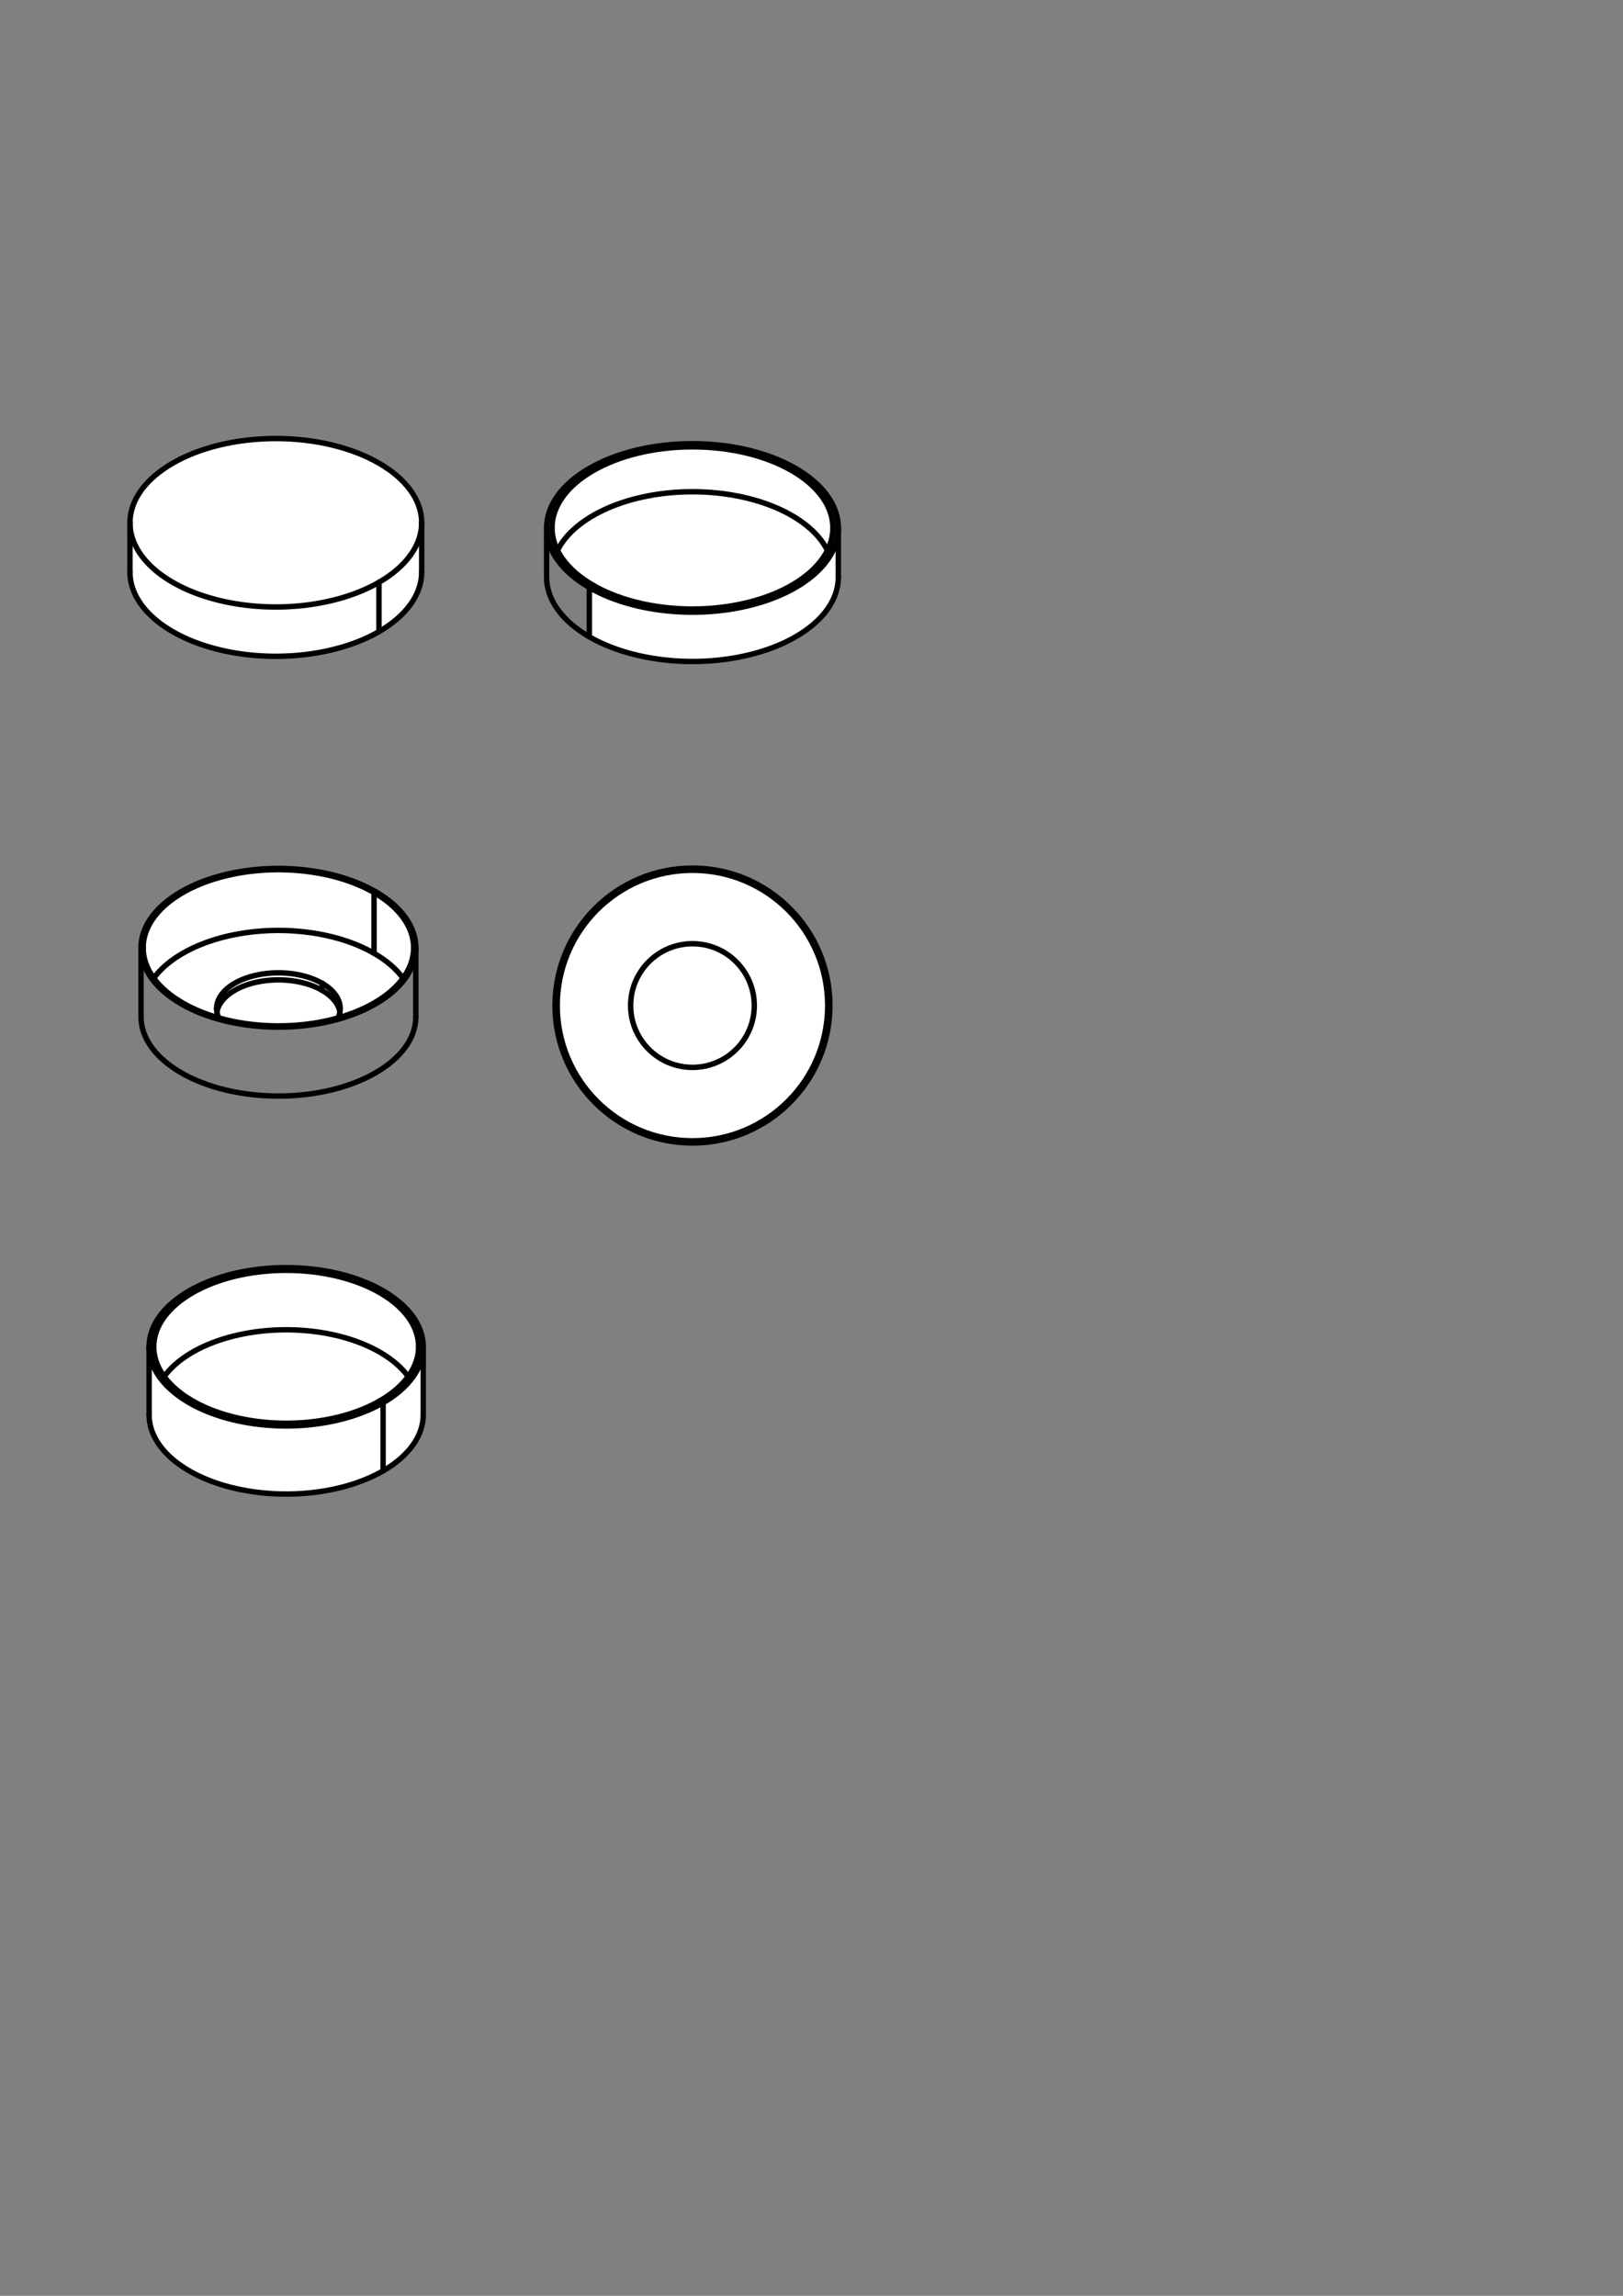 <?xml version='1.0' encoding='UTF-8' standalone='no'?>
<svg height="297mm" xmlns:rdf="http://www.w3.org/1999/02/22-rdf-syntax-ns#" viewBox="0 0 2100 2970" width="210mm" xmlns:cc="http://creativecommons.org/ns#" xmlns:inkscape="http://www.inkscape.org/namespaces/inkscape" xmlns:sodipodi="http://sodipodi.sourceforge.net/DTD/sodipodi-0.dtd" xmlns:xlink="http://www.w3.org/1999/xlink" xmlns:dc="http://purl.org/dc/elements/1.1/" version="1.2" xmlns:svg="http://www.w3.org/2000/svg" xmlns:freecad="http://www.freecadweb.org/wiki/index.php?title=Svg_Namespace" baseProfile="tiny" xmlns="http://www.w3.org/2000/svg">
 <rect x="0" y="0" width="2100" height="2970" fill="#808080" stroke="none"/>
 <title>FreeCAD SVG Export</title>
 <desc>Drawing page: Page exported from FreeCAD document: Unnamed</desc>
 <defs/>
 <g inkscape:groupmode="layer" id="Page" inkscape:label="TechDraw">
  <g fill="none" stroke-linecap="square" id="DrawingContent" fill-rule="evenodd" stroke-width="1" stroke-linejoin="bevel" stroke="black">
   <g fill="#ffffff" fill-opacity="1" font-weight="400" font-style="normal" font-family="MS Shell Dlg 2" font-size="29.104" stroke="none" transform="matrix(1,0,0,1,356.888,708.179)">
    <path vector-effect="non-scaling-stroke" fill-rule="evenodd" d="M-188.729,-31.904 C-188.729,-92.083 -104.232,-140.867 1.41588e-13,-140.867 C104.232,-140.867 188.729,-92.083 188.729,-31.904 L188.729,31.904 C188.729,60.803 168.845,88.518 133.451,108.952 C79.475,140.116 -1.7,149.438 -72.223,132.573 C-142.747,115.707 -188.729,75.975 -188.729,31.904 L-188.729,-31.904"/>
   </g>
   <g fill="none" font-weight="400" stroke-linecap="square" font-style="normal" stroke-opacity="1" stroke-width="1" font-family="MS Shell Dlg 2" stroke-linejoin="bevel" font-size="29.104" stroke="#000000" transform="matrix(1,0,0,1,356.888,708.179)">
    <rect height="0" width="0" x="0" y="0"/>
   </g>
   <g fill="#ffffff" fill-opacity="1" font-weight="400" font-style="normal" font-family="MS Shell Dlg 2" font-size="29.104" stroke="none" transform="matrix(1,0,0,1,356.888,708.179)">
    <path vector-effect="non-scaling-stroke" fill-rule="evenodd" d="M188.729,-31.904 C188.729,-3.005 168.845,24.71 133.451,45.144 C79.475,76.307 -1.7,85.63 -72.223,68.764 C-142.747,51.899 -188.729,12.167 -188.729,-31.904 C-188.729,-92.083 -104.232,-140.867 1.41588e-13,-140.867 C104.232,-140.867 188.729,-92.083 188.729,-31.904 "/>
   </g>
   <g fill="none" font-weight="400" stroke-linecap="square" font-style="normal" stroke-opacity="1" stroke-width="1" font-family="MS Shell Dlg 2" stroke-linejoin="bevel" font-size="29.104" stroke="#000000" transform="matrix(1,0,0,1,356.888,708.179)">
    <rect height="0" width="0" x="0" y="0"/>
   </g>
   <g fill="#ffffff" fill-opacity="1" font-weight="400" font-style="normal" font-family="MS Shell Dlg 2" font-size="29.104" stroke="none" transform="matrix(1,0,0,1,356.888,708.179)">
    <path vector-effect="non-scaling-stroke" fill-rule="evenodd" d="M133.451,45.144 L133.451,108.952 C79.475,140.116 -1.7,149.438 -72.223,132.573 C-142.747,115.707 -188.729,75.975 -188.729,31.904 L-188.729,-31.904 C-188.729,12.167 -142.747,51.899 -72.223,68.764 C-1.7,85.63 79.475,76.307 133.451,45.144 "/>
   </g>
   <g fill="none" font-weight="400" stroke-linecap="square" font-style="normal" stroke-opacity="1" stroke-width="1" font-family="MS Shell Dlg 2" stroke-linejoin="bevel" font-size="29.104" stroke="#000000" transform="matrix(1,0,0,1,356.888,708.179)">
    <rect height="0" width="0" x="0" y="0"/>
   </g>
   <g fill="#ffffff" fill-opacity="1" font-weight="400" font-style="normal" font-family="MS Shell Dlg 2" font-size="29.104" stroke="none" transform="matrix(1,0,0,1,356.888,708.179)">
    <path vector-effect="non-scaling-stroke" fill-rule="evenodd" d="M188.729,-31.904 L188.729,31.904 C188.729,60.803 168.845,88.518 133.451,108.952 L133.451,45.144 C168.845,24.71 188.729,-3.005 188.729,-31.904 "/>
   </g>
   <g fill="none" font-weight="400" stroke-linecap="square" font-style="normal" stroke-opacity="1" stroke-width="1" font-family="MS Shell Dlg 2" stroke-linejoin="bevel" font-size="29.104" stroke="#000000" transform="matrix(1,0,0,1,356.888,708.179)">
    <rect height="0" width="0" x="0" y="0"/>
   </g>
   <g fill="none" font-weight="400" stroke-linecap="round" font-style="normal" stroke-opacity="1" stroke-width="7" font-family="MS Shell Dlg 2" stroke-linejoin="bevel" font-size="29.104" stroke="#000000" transform="matrix(1,0,0,1,356.888,708.179)">
    <path vector-effect="none" fill-rule="evenodd" d="M133.451,45.144 C79.475,76.307 -1.7,85.63 -72.223,68.764 C-142.747,51.899 -188.729,12.167 -188.729,-31.904 "/>
   </g>
   <g fill="none" font-weight="400" stroke-linecap="round" font-style="normal" stroke-opacity="1" stroke-width="7" font-family="MS Shell Dlg 2" stroke-linejoin="bevel" font-size="29.104" stroke="#000000" transform="matrix(1,0,0,1,356.888,708.179)">
    <path vector-effect="none" fill-rule="evenodd" d="M-188.729,-31.904 C-188.729,-92.083 -104.232,-140.867 1.41588e-13,-140.867 C104.232,-140.867 188.729,-92.083 188.729,-31.904 "/>
   </g>
   <g fill="none" font-weight="400" stroke-linecap="round" font-style="normal" stroke-opacity="1" stroke-width="7" font-family="MS Shell Dlg 2" stroke-linejoin="bevel" font-size="29.104" stroke="#000000" transform="matrix(1,0,0,1,356.888,708.179)">
    <path vector-effect="none" fill-rule="evenodd" d="M188.729,-31.904 C188.729,-3.005 168.845,24.71 133.451,45.144 "/>
   </g>
   <g fill="none" font-weight="400" stroke-linecap="round" font-style="normal" stroke-opacity="1" stroke-width="7" font-family="MS Shell Dlg 2" stroke-linejoin="bevel" font-size="29.104" stroke="#000000" transform="matrix(1,0,0,1,356.888,708.179)">
    <path vector-effect="none" fill-rule="evenodd" d="M133.451,108.952 C79.475,140.116 -1.7,149.438 -72.223,132.573 C-142.747,115.707 -188.729,75.975 -188.729,31.904 "/>
   </g>
   <g fill="none" font-weight="400" stroke-linecap="round" font-style="normal" stroke-opacity="1" stroke-width="7" font-family="MS Shell Dlg 2" stroke-linejoin="bevel" font-size="29.104" stroke="#000000" transform="matrix(1,0,0,1,356.888,708.179)">
    <path vector-effect="none" fill-rule="evenodd" d="M188.729,31.904 C188.729,60.803 168.845,88.518 133.451,108.952 "/>
   </g>
   <g fill="none" font-weight="400" stroke-linecap="round" font-style="normal" stroke-opacity="1" stroke-width="7" font-family="MS Shell Dlg 2" stroke-linejoin="bevel" font-size="29.104" stroke="#000000" transform="matrix(1,0,0,1,356.888,708.179)">
    <path vector-effect="none" fill-rule="evenodd" d="M-188.729,-31.904 L-188.729,31.904"/>
   </g>
   <g fill="none" font-weight="400" stroke-linecap="round" font-style="normal" stroke-opacity="1" stroke-width="7" font-family="MS Shell Dlg 2" stroke-linejoin="bevel" font-size="29.104" stroke="#000000" transform="matrix(1,0,0,1,356.888,708.179)">
    <path vector-effect="none" fill-rule="evenodd" d="M188.729,-31.904 L188.729,31.904"/>
   </g>
   <g fill="none" font-weight="400" stroke-linecap="round" font-style="normal" stroke-opacity="1" stroke-width="7" font-family="MS Shell Dlg 2" stroke-linejoin="bevel" font-size="29.104" stroke="#000000" transform="matrix(1,0,0,1,356.888,708.179)">
    <path vector-effect="none" fill-rule="evenodd" d="M133.451,45.144 L133.451,108.952"/>
   </g>
   <g fill="#ffffff" fill-opacity="1" font-weight="400" font-style="normal" font-family="MS Shell Dlg 2" font-size="29.104" stroke="none" transform="matrix(1,0,0,1,895.975,1300.84)">
    <path vector-effect="non-scaling-stroke" fill-rule="evenodd" d="M177.8,0 C177.8,98.196 98.196,177.8 0,177.8 C-98.196,177.8 -177.8,98.196 -177.8,0 C-177.8,-98.196 -98.196,-177.8 0,-177.8 C98.196,-177.8 177.8,-98.196 177.8,0 "/>
   </g>
   <g fill="none" font-weight="400" stroke-linecap="square" font-style="normal" stroke-opacity="1" stroke-width="1" font-family="MS Shell Dlg 2" stroke-linejoin="bevel" font-size="29.104" stroke="#000000" transform="matrix(1,0,0,1,895.975,1300.84)">
    <rect height="0" width="0" x="0" y="0"/>
   </g>
   <g fill="#ffffff" fill-opacity="1" font-weight="400" font-style="normal" font-family="MS Shell Dlg 2" font-size="29.104" stroke="none" transform="matrix(1,0,0,1,895.975,1300.84)">
    <path vector-effect="non-scaling-stroke" fill-rule="evenodd" d="M175,0 C175,96.65 96.65,175 0,175 C-96.65,175 -175,96.65 -175,0 C-175,-96.65 -96.65,-175 0,-175 C96.65,-175 175,-96.65 175,0 "/>
   </g>
   <g fill="none" font-weight="400" stroke-linecap="square" font-style="normal" stroke-opacity="1" stroke-width="1" font-family="MS Shell Dlg 2" stroke-linejoin="bevel" font-size="29.104" stroke="#000000" transform="matrix(1,0,0,1,895.975,1300.84)">
    <rect height="0" width="0" x="0" y="0"/>
   </g>
   <g fill="#ffffff" fill-opacity="1" font-weight="400" font-style="normal" font-family="MS Shell Dlg 2" font-size="29.104" stroke="none" transform="matrix(1,0,0,1,895.975,1300.84)">
    <path vector-effect="non-scaling-stroke" fill-rule="evenodd" d="M80,0 C80,44.183 44.183,80 0,80 C-44.183,80 -80,44.183 -80,0 C-80,-44.183 -44.183,-80 0,-80 C44.183,-80 80,-44.183 80,0 "/>
   </g>
   <g fill="none" font-weight="400" stroke-linecap="square" font-style="normal" stroke-opacity="1" stroke-width="1" font-family="MS Shell Dlg 2" stroke-linejoin="bevel" font-size="29.104" stroke="#000000" transform="matrix(1,0,0,1,895.975,1300.84)">
    <rect height="0" width="0" x="0" y="0"/>
   </g>
   <g fill="none" font-weight="400" stroke-linecap="round" font-style="normal" stroke-opacity="1" stroke-width="7" font-family="MS Shell Dlg 2" stroke-linejoin="bevel" font-size="29.104" stroke="#000000" transform="matrix(1,0,0,1,895.975,1300.84)">
    <path vector-effect="none" fill-rule="evenodd" d="M177.8,0 C177.8,98.196 98.196,177.8 0,177.8 C-98.196,177.8 -177.8,98.196 -177.8,0 C-177.8,-98.196 -98.196,-177.8 0,-177.8 C98.196,-177.8 177.8,-98.196 177.8,0 "/>
   </g>
   <g fill="none" font-weight="400" stroke-linecap="round" font-style="normal" stroke-opacity="1" stroke-width="7" font-family="MS Shell Dlg 2" stroke-linejoin="bevel" font-size="29.104" stroke="#000000" transform="matrix(1,0,0,1,895.975,1300.84)">
    <path vector-effect="none" fill-rule="evenodd" d="M175,0 C175,96.65 96.65,175 0,175 C-96.65,175 -175,96.65 -175,0 C-175,-96.65 -96.65,-175 0,-175 C96.65,-175 175,-96.65 175,0 "/>
   </g>
   <g fill="none" font-weight="400" stroke-linecap="round" font-style="normal" stroke-opacity="1" stroke-width="7" font-family="MS Shell Dlg 2" stroke-linejoin="bevel" font-size="29.104" stroke="#000000" transform="matrix(1,0,0,1,895.975,1300.84)">
    <path vector-effect="none" fill-rule="evenodd" d="M80,0 C80,44.183 44.183,80 0,80 C-44.183,80 -80,44.183 -80,0 C-80,-44.183 -44.183,-80 0,-80 C44.183,-80 80,-44.183 80,0 "/>
   </g>
   <g fill="#ffffff" fill-opacity="1" font-weight="400" font-style="normal" font-family="MS Shell Dlg 2" font-size="29.104" stroke="none" transform="matrix(1,0,0,1,360.237,1270.7)">
    <path vector-effect="non-scaling-stroke" fill-rule="evenodd" d="M177.8,-44.581 C177.8,-71.806 159.068,-97.916 125.724,-117.167 C74.873,-146.526 -1.602,-155.308 -68.041,-139.42 C-134.48,-123.531 -177.8,-86.1 -177.8,-44.581 L-177.8,44.581 L-177.8,-44.581 C-177.8,12.113 -98.196,58.072 -3.26613e-14,58.072 C98.196,58.072 177.8,12.113 177.8,-44.581 C177.8,-71.806 159.068,-97.916 125.724,-117.167 C74.873,-146.526 -1.602,-155.308 -68.041,-139.42 C-134.48,-123.531 -177.8,-86.1 -177.8,-44.581 C-177.8,12.113 -98.196,58.072 -3.26613e-14,58.072 C98.196,58.072 177.8,12.113 177.8,-44.581 L177.8,44.581 C177.8,101.274 98.196,147.234 -2.85924e-14,147.234 C-98.196,147.234 -177.8,101.274 -177.8,44.581 C-177.8,101.274 -98.196,147.234 -3.26613e-14,147.234 C98.196,147.234 177.8,101.274 177.8,44.581 L177.8,-44.581"/>
   </g>
   <g fill="none" font-weight="400" stroke-linecap="square" font-style="normal" stroke-opacity="1" stroke-width="1" font-family="MS Shell Dlg 2" stroke-linejoin="bevel" font-size="29.104" stroke="#000000" transform="matrix(1,0,0,1,360.237,1270.7)">
    <rect height="0" width="0" x="0" y="0"/>
   </g>
   <g fill="#ffffff" fill-opacity="1" font-weight="400" font-style="normal" font-family="MS Shell Dlg 2" font-size="29.104" stroke="none" transform="matrix(1,0,0,1,360.237,1270.7)">
    <path vector-effect="non-scaling-stroke" fill-rule="evenodd" d="M175,-44.581 C175,-31.09 170.321,-17.737 161.238,-5.307 C144.857,17.111 115.014,35.363 77.192,46.095 C28.512,59.909 -28.512,59.909 -77.192,46.095 C-115.014,35.363 -144.857,17.111 -161.238,-5.307 C-170.321,-17.737 -175,-31.09 -175,-44.581 C-175,-85.446 -132.363,-122.288 -66.97,-137.926 C-1.577,-153.565 73.694,-144.92 123.744,-116.024 C156.563,-97.076 175,-71.377 175,-44.581 "/>
   </g>
   <g fill="none" font-weight="400" stroke-linecap="square" font-style="normal" stroke-opacity="1" stroke-width="1" font-family="MS Shell Dlg 2" stroke-linejoin="bevel" font-size="29.104" stroke="#000000" transform="matrix(1,0,0,1,360.237,1270.7)">
    <rect height="0" width="0" x="0" y="0"/>
   </g>
   <g fill="#ffffff" fill-opacity="1" font-weight="400" font-style="normal" font-family="MS Shell Dlg 2" font-size="29.104" stroke="none" transform="matrix(1,0,0,1,360.237,1270.7)">
    <path vector-effect="non-scaling-stroke" fill-rule="evenodd" d="M123.744,-37.477 L123.744,-116.024 C73.694,-144.92 -1.577,-153.565 -66.97,-137.926 C-132.363,-122.288 -175,-85.446 -175,-44.581 C-175,-31.09 -170.321,-17.737 -161.238,-5.307 C-138.598,-36.29 -90.743,-58.74 -33.58,-65.192 C23.582,-71.645 82.558,-61.255 123.744,-37.477 "/>
   </g>
   <g fill="none" font-weight="400" stroke-linecap="square" font-style="normal" stroke-opacity="1" stroke-width="1" font-family="MS Shell Dlg 2" stroke-linejoin="bevel" font-size="29.104" stroke="#000000" transform="matrix(1,0,0,1,360.237,1270.7)">
    <rect height="0" width="0" x="0" y="0"/>
   </g>
   <g fill="#ffffff" fill-opacity="1" font-weight="400" font-style="normal" font-family="MS Shell Dlg 2" font-size="29.104" stroke="none" transform="matrix(1,0,0,1,360.237,1270.7)">
    <path vector-effect="non-scaling-stroke" fill-rule="evenodd" d="M161.238,-5.307 C152.455,-17.328 139.722,-28.252 123.744,-37.477 C82.558,-61.255 23.582,-71.645 -33.58,-65.192 C-90.743,-58.74 -138.598,-36.29 -161.238,-5.307 C-144.857,17.111 -115.014,35.363 -77.192,46.095 C-78.359,43.619 -79.167,41.092 -79.607,38.539 C-79.869,37.019 -80,35.493 -80,33.966 C-80,15.285 -60.509,-1.557 -30.615,-8.706 C-0.721,-15.855 33.689,-11.903 56.569,1.306 C71.572,9.968 80,21.716 80,33.966 C80,35.493 79.869,37.019 79.607,38.539 C79.167,41.092 78.359,43.619 77.192,46.095 C115.014,35.363 144.857,17.111 161.238,-5.307 "/>
   </g>
   <g fill="none" font-weight="400" stroke-linecap="square" font-style="normal" stroke-opacity="1" stroke-width="1" font-family="MS Shell Dlg 2" stroke-linejoin="bevel" font-size="29.104" stroke="#000000" transform="matrix(1,0,0,1,360.237,1270.7)">
    <rect height="0" width="0" x="0" y="0"/>
   </g>
   <g fill="#ffffff" fill-opacity="1" font-weight="400" font-style="normal" font-family="MS Shell Dlg 2" font-size="29.104" stroke="none" transform="matrix(1,0,0,1,360.237,1270.7)">
    <path vector-effect="non-scaling-stroke" fill-rule="evenodd" d="M77.192,46.095 C78.359,43.619 79.167,41.092 79.607,38.539 C77.778,27.921 69.637,17.996 56.569,10.451 C34.706,-2.171 2.202,-6.39 -26.914,-0.385 C-56.031,5.621 -76.546,20.776 -79.607,38.539 C-79.167,41.092 -78.359,43.619 -77.192,46.095 C-28.512,59.909 28.512,59.909 77.192,46.095 "/>
   </g>
   <g fill="none" font-weight="400" stroke-linecap="square" font-style="normal" stroke-opacity="1" stroke-width="1" font-family="MS Shell Dlg 2" stroke-linejoin="bevel" font-size="29.104" stroke="#000000" transform="matrix(1,0,0,1,360.237,1270.7)">
    <rect height="0" width="0" x="0" y="0"/>
   </g>
   <g fill="#ffffff" fill-opacity="1" font-weight="400" font-style="normal" font-family="MS Shell Dlg 2" font-size="29.104" stroke="none" transform="matrix(1,0,0,1,360.237,1270.7)">
    <path vector-effect="non-scaling-stroke" fill-rule="evenodd" d="M175,-44.581 C175,-31.09 170.321,-17.737 161.238,-5.307 C152.455,-17.328 139.722,-28.252 123.744,-37.477 L123.744,-116.024 C156.563,-97.076 175,-71.377 175,-44.581 "/>
   </g>
   <g fill="none" font-weight="400" stroke-linecap="square" font-style="normal" stroke-opacity="1" stroke-width="1" font-family="MS Shell Dlg 2" stroke-linejoin="bevel" font-size="29.104" stroke="#000000" transform="matrix(1,0,0,1,360.237,1270.7)">
    <rect height="0" width="0" x="0" y="0"/>
   </g>
   <g fill="#ffffff" fill-opacity="1" font-weight="400" font-style="normal" font-family="MS Shell Dlg 2" font-size="29.104" stroke="none" transform="matrix(1,0,0,1,360.237,1270.7)">
    <path vector-effect="non-scaling-stroke" fill-rule="evenodd" d="M56.569,10.451 L56.569,1.306 C33.689,-11.903 -0.721,-15.855 -30.615,-8.706 C-60.509,-1.557 -80,15.285 -80,33.966 C-80,35.493 -79.869,37.019 -79.607,38.539 C-76.546,20.776 -56.031,5.621 -26.914,-0.385 C2.202,-6.39 34.706,-2.171 56.569,10.451 "/>
   </g>
   <g fill="none" font-weight="400" stroke-linecap="square" font-style="normal" stroke-opacity="1" stroke-width="1" font-family="MS Shell Dlg 2" stroke-linejoin="bevel" font-size="29.104" stroke="#000000" transform="matrix(1,0,0,1,360.237,1270.7)">
    <rect height="0" width="0" x="0" y="0"/>
   </g>
   <g fill="#ffffff" fill-opacity="1" font-weight="400" font-style="normal" font-family="MS Shell Dlg 2" font-size="29.104" stroke="none" transform="matrix(1,0,0,1,360.237,1270.7)">
    <path vector-effect="non-scaling-stroke" fill-rule="evenodd" d="M79.607,38.539 C79.869,37.019 80,35.493 80,33.966 C80,21.716 71.572,9.968 56.569,1.306 L56.569,10.451 C69.637,17.996 77.778,27.921 79.607,38.539 "/>
   </g>
   <g fill="none" font-weight="400" stroke-linecap="square" font-style="normal" stroke-opacity="1" stroke-width="1" font-family="MS Shell Dlg 2" stroke-linejoin="bevel" font-size="29.104" stroke="#000000" transform="matrix(1,0,0,1,360.237,1270.7)">
    <rect height="0" width="0" x="0" y="0"/>
   </g>
   <g fill="none" font-weight="400" stroke-linecap="round" font-style="normal" stroke-opacity="1" stroke-width="7" font-family="MS Shell Dlg 2" stroke-linejoin="bevel" font-size="29.104" stroke="#000000" transform="matrix(1,0,0,1,360.237,1270.7)">
    <path vector-effect="none" fill-rule="evenodd" d="M-177.8,44.581 C-177.8,101.274 -98.196,147.234 -3.26613e-14,147.234 C98.196,147.234 177.8,101.274 177.8,44.581 "/>
   </g>
   <g fill="none" font-weight="400" stroke-linecap="round" font-style="normal" stroke-opacity="1" stroke-width="7" font-family="MS Shell Dlg 2" stroke-linejoin="bevel" font-size="29.104" stroke="#000000" transform="matrix(1,0,0,1,360.237,1270.7)">
    <path vector-effect="none" fill-rule="evenodd" d="M125.724,-117.167 C74.873,-146.526 -1.602,-155.308 -68.041,-139.42 C-134.48,-123.531 -177.8,-86.1 -177.8,-44.581 "/>
   </g>
   <g fill="none" font-weight="400" stroke-linecap="round" font-style="normal" stroke-opacity="1" stroke-width="7" font-family="MS Shell Dlg 2" stroke-linejoin="bevel" font-size="29.104" stroke="#000000" transform="matrix(1,0,0,1,360.237,1270.7)">
    <path vector-effect="none" fill-rule="evenodd" d="M-177.8,-44.581 C-177.8,12.113 -98.196,58.072 -3.26613e-14,58.072 C98.196,58.072 177.8,12.113 177.8,-44.581 "/>
   </g>
   <g fill="none" font-weight="400" stroke-linecap="round" font-style="normal" stroke-opacity="1" stroke-width="7" font-family="MS Shell Dlg 2" stroke-linejoin="bevel" font-size="29.104" stroke="#000000" transform="matrix(1,0,0,1,360.237,1270.7)">
    <path vector-effect="none" fill-rule="evenodd" d="M177.8,-44.581 C177.8,-71.806 159.068,-97.916 125.724,-117.167 "/>
   </g>
   <g fill="none" font-weight="400" stroke-linecap="round" font-style="normal" stroke-opacity="1" stroke-width="7" font-family="MS Shell Dlg 2" stroke-linejoin="bevel" font-size="29.104" stroke="#000000" transform="matrix(1,0,0,1,360.237,1270.7)">
    <path vector-effect="none" fill-rule="evenodd" d="M123.744,-116.024 C156.563,-97.076 175,-71.377 175,-44.581 "/>
   </g>
   <g fill="none" font-weight="400" stroke-linecap="round" font-style="normal" stroke-opacity="1" stroke-width="7" font-family="MS Shell Dlg 2" stroke-linejoin="bevel" font-size="29.104" stroke="#000000" transform="matrix(1,0,0,1,360.237,1270.7)">
    <path vector-effect="none" fill-rule="evenodd" d="M175,-44.581 C175,11.22 96.65,56.456 -4.26597e-14,56.456 C-96.65,56.456 -175,11.22 -175,-44.581 "/>
   </g>
   <g fill="none" font-weight="400" stroke-linecap="round" font-style="normal" stroke-opacity="1" stroke-width="7" font-family="MS Shell Dlg 2" stroke-linejoin="bevel" font-size="29.104" stroke="#000000" transform="matrix(1,0,0,1,360.237,1270.7)">
    <path vector-effect="none" fill-rule="evenodd" d="M-175,-44.581 C-175,-85.446 -132.363,-122.288 -66.97,-137.926 C-1.577,-153.565 73.694,-144.92 123.744,-116.024 "/>
   </g>
   <g fill="none" font-weight="400" stroke-linecap="round" font-style="normal" stroke-opacity="1" stroke-width="7" font-family="MS Shell Dlg 2" stroke-linejoin="bevel" font-size="29.104" stroke="#000000" transform="matrix(1,0,0,1,360.237,1270.7)">
    <path vector-effect="none" fill-rule="evenodd" d="M123.744,-37.477 C82.558,-61.255 23.582,-71.645 -33.58,-65.192 C-90.743,-58.74 -138.598,-36.29 -161.238,-5.307 "/>
   </g>
   <g fill="none" font-weight="400" stroke-linecap="round" font-style="normal" stroke-opacity="1" stroke-width="7" font-family="MS Shell Dlg 2" stroke-linejoin="bevel" font-size="29.104" stroke="#000000" transform="matrix(1,0,0,1,360.237,1270.7)">
    <path vector-effect="none" fill-rule="evenodd" d="M161.238,-5.307 C152.455,-17.328 139.722,-28.252 123.744,-37.477 "/>
   </g>
   <g fill="none" font-weight="400" stroke-linecap="round" font-style="normal" stroke-opacity="1" stroke-width="7" font-family="MS Shell Dlg 2" stroke-linejoin="bevel" font-size="29.104" stroke="#000000" transform="matrix(1,0,0,1,360.237,1270.7)">
    <path vector-effect="none" fill-rule="evenodd" d="M56.569,1.306 C33.689,-11.903 -0.721,-15.855 -30.615,-8.706 C-60.509,-1.557 -80,15.285 -80,33.966 "/>
   </g>
   <g fill="none" font-weight="400" stroke-linecap="round" font-style="normal" stroke-opacity="1" stroke-width="7" font-family="MS Shell Dlg 2" stroke-linejoin="bevel" font-size="29.104" stroke="#000000" transform="matrix(1,0,0,1,360.237,1270.7)">
    <path vector-effect="none" fill-rule="evenodd" d="M-80,33.966 C-80,38.063 -79.056,42.142 -77.192,46.095 "/>
   </g>
   <g fill="none" font-weight="400" stroke-linecap="round" font-style="normal" stroke-opacity="1" stroke-width="7" font-family="MS Shell Dlg 2" stroke-linejoin="bevel" font-size="29.104" stroke="#000000" transform="matrix(1,0,0,1,360.237,1270.7)">
    <path vector-effect="none" fill-rule="evenodd" d="M77.192,46.095 C79.056,42.142 80,38.063 80,33.966 "/>
   </g>
   <g fill="none" font-weight="400" stroke-linecap="round" font-style="normal" stroke-opacity="1" stroke-width="7" font-family="MS Shell Dlg 2" stroke-linejoin="bevel" font-size="29.104" stroke="#000000" transform="matrix(1,0,0,1,360.237,1270.7)">
    <path vector-effect="none" fill-rule="evenodd" d="M80,33.966 C80,21.716 71.572,9.968 56.569,1.306 "/>
   </g>
   <g fill="none" font-weight="400" stroke-linecap="round" font-style="normal" stroke-opacity="1" stroke-width="7" font-family="MS Shell Dlg 2" stroke-linejoin="bevel" font-size="29.104" stroke="#000000" transform="matrix(1,0,0,1,360.237,1270.7)">
    <path vector-effect="none" fill-rule="evenodd" d="M56.569,10.451 C34.706,-2.171 2.202,-6.39 -26.914,-0.385 C-56.031,5.621 -76.546,20.776 -79.607,38.539 "/>
   </g>
   <g fill="none" font-weight="400" stroke-linecap="round" font-style="normal" stroke-opacity="1" stroke-width="7" font-family="MS Shell Dlg 2" stroke-linejoin="bevel" font-size="29.104" stroke="#000000" transform="matrix(1,0,0,1,360.237,1270.7)">
    <path vector-effect="none" fill-rule="evenodd" d="M79.607,38.539 C77.778,27.921 69.637,17.996 56.569,10.451 "/>
   </g>
   <g fill="none" font-weight="400" stroke-linecap="round" font-style="normal" stroke-opacity="1" stroke-width="7" font-family="MS Shell Dlg 2" stroke-linejoin="bevel" font-size="29.104" stroke="#000000" transform="matrix(1,0,0,1,360.237,1270.7)">
    <path vector-effect="none" fill-rule="evenodd" d="M-177.8,-44.581 L-177.8,44.581"/>
   </g>
   <g fill="none" font-weight="400" stroke-linecap="round" font-style="normal" stroke-opacity="1" stroke-width="7" font-family="MS Shell Dlg 2" stroke-linejoin="bevel" font-size="29.104" stroke="#000000" transform="matrix(1,0,0,1,360.237,1270.7)">
    <path vector-effect="none" fill-rule="evenodd" d="M177.8,-44.581 L177.8,44.581"/>
   </g>
   <g fill="none" font-weight="400" stroke-linecap="round" font-style="normal" stroke-opacity="1" stroke-width="7" font-family="MS Shell Dlg 2" stroke-linejoin="bevel" font-size="29.104" stroke="#000000" transform="matrix(1,0,0,1,360.237,1270.7)">
    <path vector-effect="none" fill-rule="evenodd" d="M123.744,-37.477 L123.744,-116.024"/>
   </g>
   <g fill="none" font-weight="400" stroke-linecap="round" font-style="normal" stroke-opacity="1" stroke-width="7" font-family="MS Shell Dlg 2" stroke-linejoin="bevel" font-size="29.104" stroke="#000000" transform="matrix(1,0,0,1,360.237,1270.7)">
    <path vector-effect="none" fill-rule="evenodd" d="M56.569,10.451 L56.569,1.306"/>
   </g>
   <g fill="#ffffff" fill-opacity="1" font-weight="400" font-style="normal" font-family="MS Shell Dlg 2" font-size="29.104" stroke="none" transform="matrix(1,0,0,1,895.975,714.876)">
    <path vector-effect="non-scaling-stroke" fill-rule="evenodd" d="M-188.729,31.904 C-188.729,60.803 -168.845,88.518 -133.451,108.952 C-79.475,140.116 1.7,149.438 72.223,132.573 C142.747,115.707 188.729,75.975 188.729,31.904 L188.729,-31.904 C188.729,-92.083 104.232,-140.867 6.3331e-14,-140.867 C-104.232,-140.867 -188.729,-92.083 -188.729,-31.904 C-188.729,-3.005 -168.845,24.71 -133.451,45.144 C-79.475,76.307 1.7,85.63 72.223,68.764 C142.747,51.899 188.729,12.167 188.729,-31.904 C188.729,-92.083 104.232,-140.867 6.3331e-14,-140.867 C-104.232,-140.867 -188.729,-92.083 -188.729,-31.904 C-188.729,-3.005 -168.845,24.71 -133.451,45.144 L-133.451,108.952 C-168.845,88.518 -188.729,60.803 -188.729,31.904 L-188.729,-31.904 L-188.729,31.904"/>
   </g>
   <g fill="none" font-weight="400" stroke-linecap="square" font-style="normal" stroke-opacity="1" stroke-width="1" font-family="MS Shell Dlg 2" stroke-linejoin="bevel" font-size="29.104" stroke="#000000" transform="matrix(1,0,0,1,895.975,714.876)">
    <rect height="0" width="0" x="0" y="0"/>
   </g>
   <g fill="#ffffff" fill-opacity="1" font-weight="400" font-style="normal" font-family="MS Shell Dlg 2" font-size="29.104" stroke="none" transform="matrix(1,0,0,1,895.975,714.876)">
    <path vector-effect="non-scaling-stroke" fill-rule="evenodd" d="M174.626,-2.858 C179.338,-12.3 181.729,-22.078 181.729,-31.904 C181.729,-89.851 100.366,-136.825 6.1505e-14,-136.825 C-100.366,-136.825 -181.729,-89.851 -181.729,-31.904 C-181.729,-22.078 -179.338,-12.3 -174.626,-2.858 C-166.114,14.201 -150.244,29.733 -128.502,42.286 C-83.022,68.544 -16.889,78.967 45.391,69.692 C107.671,60.416 156.82,32.825 174.626,-2.858 "/>
   </g>
   <g fill="none" font-weight="400" stroke-linecap="square" font-style="normal" stroke-opacity="1" stroke-width="1" font-family="MS Shell Dlg 2" stroke-linejoin="bevel" font-size="29.104" stroke="#000000" transform="matrix(1,0,0,1,895.975,714.876)">
    <rect height="0" width="0" x="0" y="0"/>
   </g>
   <g fill="#ffffff" fill-opacity="1" font-weight="400" font-style="normal" font-family="MS Shell Dlg 2" font-size="29.104" stroke="none" transform="matrix(1,0,0,1,895.975,714.876)">
    <path vector-effect="non-scaling-stroke" fill-rule="evenodd" d="M-128.502,42.286 C-83.022,68.544 -16.889,78.967 45.391,69.692 C107.671,60.416 156.82,32.825 174.626,-2.858 C152.205,-47.79 80.99,-78.733 4.34686e-14,-78.733 C-80.99,-78.733 -152.205,-47.79 -174.626,-2.858 C-166.114,14.201 -150.244,29.733 -128.502,42.286 "/>
   </g>
   <g fill="none" font-weight="400" stroke-linecap="square" font-style="normal" stroke-opacity="1" stroke-width="1" font-family="MS Shell Dlg 2" stroke-linejoin="bevel" font-size="29.104" stroke="#000000" transform="matrix(1,0,0,1,895.975,714.876)">
    <rect height="0" width="0" x="0" y="0"/>
   </g>
   <g fill="#ffffff" fill-opacity="1" font-weight="400" font-style="normal" font-family="MS Shell Dlg 2" font-size="29.104" stroke="none" transform="matrix(1,0,0,1,895.975,714.876)">
    <path vector-effect="non-scaling-stroke" fill-rule="evenodd" d="M174.626,-2.858 C179.338,-12.3 181.729,-22.078 181.729,-31.904 C181.729,-89.851 100.366,-136.825 6.1505e-14,-136.825 C-100.366,-136.825 -181.729,-89.851 -181.729,-31.904 C-181.729,-22.078 -179.338,-12.3 -174.626,-2.858 C-152.205,-47.79 -80.99,-78.733 3.11666e-15,-78.733 C80.99,-78.733 152.205,-47.79 174.626,-2.858 "/>
   </g>
   <g fill="none" font-weight="400" stroke-linecap="square" font-style="normal" stroke-opacity="1" stroke-width="1" font-family="MS Shell Dlg 2" stroke-linejoin="bevel" font-size="29.104" stroke="#000000" transform="matrix(1,0,0,1,895.975,714.876)">
    <rect height="0" width="0" x="0" y="0"/>
   </g>
   <g fill="#ffffff" fill-opacity="1" font-weight="400" font-style="normal" font-family="MS Shell Dlg 2" font-size="29.104" stroke="none" transform="matrix(1,0,0,1,895.975,714.876)">
    <path vector-effect="non-scaling-stroke" fill-rule="evenodd" d="M-133.451,108.952 C-79.475,140.116 1.7,149.438 72.223,132.573 C142.747,115.707 188.729,75.975 188.729,31.904 L188.729,-31.904 C188.729,12.167 142.747,51.899 72.223,68.764 C1.7,85.63 -79.475,76.307 -133.451,45.144 L-133.451,108.952"/>
   </g>
   <g fill="none" font-weight="400" stroke-linecap="square" font-style="normal" stroke-opacity="1" stroke-width="1" font-family="MS Shell Dlg 2" stroke-linejoin="bevel" font-size="29.104" stroke="#000000" transform="matrix(1,0,0,1,895.975,714.876)">
    <rect height="0" width="0" x="0" y="0"/>
   </g>
   <g fill="none" font-weight="400" stroke-linecap="round" font-style="normal" stroke-opacity="1" stroke-width="7" font-family="MS Shell Dlg 2" stroke-linejoin="bevel" font-size="29.104" stroke="#000000" transform="matrix(1,0,0,1,895.975,714.876)">
    <path vector-effect="none" fill-rule="evenodd" d="M-133.451,108.952 C-79.475,140.116 1.7,149.438 72.223,132.573 C142.747,115.707 188.729,75.975 188.729,31.904 "/>
   </g>
   <g fill="none" font-weight="400" stroke-linecap="round" font-style="normal" stroke-opacity="1" stroke-width="7" font-family="MS Shell Dlg 2" stroke-linejoin="bevel" font-size="29.104" stroke="#000000" transform="matrix(1,0,0,1,895.975,714.876)">
    <path vector-effect="none" fill-rule="evenodd" d="M-188.729,31.904 C-188.729,60.803 -168.845,88.518 -133.451,108.952 "/>
   </g>
   <g fill="none" font-weight="400" stroke-linecap="round" font-style="normal" stroke-opacity="1" stroke-width="7" font-family="MS Shell Dlg 2" stroke-linejoin="bevel" font-size="29.104" stroke="#000000" transform="matrix(1,0,0,1,895.975,714.876)">
    <path vector-effect="none" fill-rule="evenodd" d="M-133.451,45.144 C-79.475,76.307 1.7,85.63 72.223,68.764 C142.747,51.899 188.729,12.167 188.729,-31.904 "/>
   </g>
   <g fill="none" font-weight="400" stroke-linecap="round" font-style="normal" stroke-opacity="1" stroke-width="7" font-family="MS Shell Dlg 2" stroke-linejoin="bevel" font-size="29.104" stroke="#000000" transform="matrix(1,0,0,1,895.975,714.876)">
    <path vector-effect="none" fill-rule="evenodd" d="M188.729,-31.904 C188.729,-92.083 104.232,-140.867 6.3331e-14,-140.867 C-104.232,-140.867 -188.729,-92.083 -188.729,-31.904 "/>
   </g>
   <g fill="none" font-weight="400" stroke-linecap="round" font-style="normal" stroke-opacity="1" stroke-width="7" font-family="MS Shell Dlg 2" stroke-linejoin="bevel" font-size="29.104" stroke="#000000" transform="matrix(1,0,0,1,895.975,714.876)">
    <path vector-effect="none" fill-rule="evenodd" d="M-188.729,-31.904 C-188.729,-3.005 -168.845,24.71 -133.451,45.144 "/>
   </g>
   <g fill="none" font-weight="400" stroke-linecap="round" font-style="normal" stroke-opacity="1" stroke-width="7" font-family="MS Shell Dlg 2" stroke-linejoin="bevel" font-size="29.104" stroke="#000000" transform="matrix(1,0,0,1,895.975,714.876)">
    <path vector-effect="none" fill-rule="evenodd" d="M-128.502,42.286 C-76.528,72.294 1.637,81.27 69.545,65.03 C137.452,48.791 181.729,10.533 181.729,-31.904 "/>
   </g>
   <g fill="none" font-weight="400" stroke-linecap="round" font-style="normal" stroke-opacity="1" stroke-width="7" font-family="MS Shell Dlg 2" stroke-linejoin="bevel" font-size="29.104" stroke="#000000" transform="matrix(1,0,0,1,895.975,714.876)">
    <path vector-effect="none" fill-rule="evenodd" d="M181.729,-31.904 C181.729,-89.851 100.366,-136.825 6.1505e-14,-136.825 C-100.366,-136.825 -181.729,-89.851 -181.729,-31.904 "/>
   </g>
   <g fill="none" font-weight="400" stroke-linecap="round" font-style="normal" stroke-opacity="1" stroke-width="7" font-family="MS Shell Dlg 2" stroke-linejoin="bevel" font-size="29.104" stroke="#000000" transform="matrix(1,0,0,1,895.975,714.876)">
    <path vector-effect="none" fill-rule="evenodd" d="M-181.729,-31.904 C-181.729,-4.077 -162.583,22.61 -128.502,42.286 "/>
   </g>
   <g fill="none" font-weight="400" stroke-linecap="round" font-style="normal" stroke-opacity="1" stroke-width="7" font-family="MS Shell Dlg 2" stroke-linejoin="bevel" font-size="29.104" stroke="#000000" transform="matrix(1,0,0,1,895.975,714.876)">
    <path vector-effect="none" fill-rule="evenodd" d="M174.626,-2.858 C152.205,-47.79 80.99,-78.733 4.34686e-14,-78.733 C-80.99,-78.733 -152.205,-47.79 -174.626,-2.858 "/>
   </g>
   <g fill="none" font-weight="400" stroke-linecap="round" font-style="normal" stroke-opacity="1" stroke-width="7" font-family="MS Shell Dlg 2" stroke-linejoin="bevel" font-size="29.104" stroke="#000000" transform="matrix(1,0,0,1,895.975,714.876)">
    <path vector-effect="none" fill-rule="evenodd" d="M188.729,31.904 L188.729,-31.904"/>
   </g>
   <g fill="none" font-weight="400" stroke-linecap="round" font-style="normal" stroke-opacity="1" stroke-width="7" font-family="MS Shell Dlg 2" stroke-linejoin="bevel" font-size="29.104" stroke="#000000" transform="matrix(1,0,0,1,895.975,714.876)">
    <path vector-effect="none" fill-rule="evenodd" d="M-188.729,31.904 L-188.729,-31.904"/>
   </g>
   <g fill="none" font-weight="400" stroke-linecap="round" font-style="normal" stroke-opacity="1" stroke-width="7" font-family="MS Shell Dlg 2" stroke-linejoin="bevel" font-size="29.104" stroke="#000000" transform="matrix(1,0,0,1,895.975,714.876)">
    <path vector-effect="none" fill-rule="evenodd" d="M-133.451,108.952 L-133.451,45.144"/>
   </g>
   <g fill="#ffffff" fill-opacity="1" font-weight="400" font-style="normal" font-family="MS Shell Dlg 2" font-size="29.104" stroke="none" transform="matrix(1,0,0,1,370.282,1786.35)">
    <path vector-effect="non-scaling-stroke" fill-rule="evenodd" d="M177.355,44.059 L177.355,-44.059 C177.355,-100.611 97.951,-146.455 1.254e-13,-146.455 C-97.951,-146.455 -177.355,-100.611 -177.355,-44.059 L-177.355,44.059 C-177.355,85.475 -134.144,122.812 -67.871,138.661 C-1.598,154.51 74.686,145.749 125.409,116.464 C158.67,97.261 177.355,71.216 177.355,44.059 "/>
   </g>
   <g fill="none" font-weight="400" stroke-linecap="square" font-style="normal" stroke-opacity="1" stroke-width="1" font-family="MS Shell Dlg 2" stroke-linejoin="bevel" font-size="29.104" stroke="#000000" transform="matrix(1,0,0,1,370.282,1786.35)">
    <rect height="0" width="0" x="0" y="0"/>
   </g>
   <g fill="#ffffff" fill-opacity="1" font-weight="400" font-style="normal" font-family="MS Shell Dlg 2" font-size="29.104" stroke="none" transform="matrix(1,0,0,1,370.282,1786.35)">
    <path vector-effect="non-scaling-stroke" fill-rule="evenodd" d="M177.355,-44.059 C177.355,-16.902 158.67,9.143 125.409,28.346 C74.686,57.631 -1.598,66.391 -67.871,50.542 C-134.144,34.694 -177.355,-2.644 -177.355,-44.059 C-177.355,-100.611 -97.951,-146.455 1.21341e-13,-146.455 C97.951,-146.455 177.355,-100.611 177.355,-44.059 "/>
   </g>
   <g fill="none" font-weight="400" stroke-linecap="square" font-style="normal" stroke-opacity="1" stroke-width="1" font-family="MS Shell Dlg 2" stroke-linejoin="bevel" font-size="29.104" stroke="#000000" transform="matrix(1,0,0,1,370.282,1786.35)">
    <rect height="0" width="0" x="0" y="0"/>
   </g>
   <g fill="#ffffff" fill-opacity="1" font-weight="400" font-style="normal" font-family="MS Shell Dlg 2" font-size="29.104" stroke="none" transform="matrix(1,0,0,1,370.282,1786.35)">
    <path vector-effect="non-scaling-stroke" fill-rule="evenodd" d="M171.355,-44.059 C171.355,-30.847 166.771,-17.768 157.874,-5.595 C149.273,6.172 136.808,16.866 121.167,25.896 C80.841,49.178 23.097,59.352 -32.873,53.035 C-88.842,46.719 -135.701,24.74 -157.874,-5.595 C-166.771,-17.768 -171.355,-30.847 -171.355,-44.059 C-171.355,-98.698 -94.637,-142.991 1.18081e-13,-142.991 C94.637,-142.991 171.355,-98.698 171.355,-44.059 "/>
   </g>
   <g fill="none" font-weight="400" stroke-linecap="square" font-style="normal" stroke-opacity="1" stroke-width="1" font-family="MS Shell Dlg 2" stroke-linejoin="bevel" font-size="29.104" stroke="#000000" transform="matrix(1,0,0,1,370.282,1786.35)">
    <rect height="0" width="0" x="0" y="0"/>
   </g>
   <g fill="#ffffff" fill-opacity="1" font-weight="400" font-style="normal" font-family="MS Shell Dlg 2" font-size="29.104" stroke="none" transform="matrix(1,0,0,1,370.282,1786.35)">
    <path vector-effect="non-scaling-stroke" fill-rule="evenodd" d="M157.874,-5.595 C149.273,6.172 136.808,16.866 121.167,25.896 C80.841,49.178 23.097,59.352 -32.873,53.035 C-88.842,46.719 -135.701,24.74 -157.874,-5.595 C-131.088,-42.241 -68.894,-66.062 6.52349e-14,-66.062 C68.894,-66.062 131.088,-42.241 157.874,-5.595 "/>
   </g>
   <g fill="none" font-weight="400" stroke-linecap="square" font-style="normal" stroke-opacity="1" stroke-width="1" font-family="MS Shell Dlg 2" stroke-linejoin="bevel" font-size="29.104" stroke="#000000" transform="matrix(1,0,0,1,370.282,1786.35)">
    <rect height="0" width="0" x="0" y="0"/>
   </g>
   <g fill="#ffffff" fill-opacity="1" font-weight="400" font-style="normal" font-family="MS Shell Dlg 2" font-size="29.104" stroke="none" transform="matrix(1,0,0,1,370.282,1786.35)">
    <path vector-effect="non-scaling-stroke" fill-rule="evenodd" d="M125.409,116.464 L125.409,28.346 C74.686,57.631 -1.598,66.391 -67.871,50.542 C-134.144,34.694 -177.355,-2.644 -177.355,-44.059 L-177.355,44.059 C-177.355,85.475 -134.144,122.812 -67.871,138.661 C-1.598,154.51 74.686,145.749 125.409,116.464 "/>
   </g>
   <g fill="none" font-weight="400" stroke-linecap="square" font-style="normal" stroke-opacity="1" stroke-width="1" font-family="MS Shell Dlg 2" stroke-linejoin="bevel" font-size="29.104" stroke="#000000" transform="matrix(1,0,0,1,370.282,1786.35)">
    <rect height="0" width="0" x="0" y="0"/>
   </g>
   <g fill="#ffffff" fill-opacity="1" font-weight="400" font-style="normal" font-family="MS Shell Dlg 2" font-size="29.104" stroke="none" transform="matrix(1,0,0,1,370.282,1786.35)">
    <path vector-effect="non-scaling-stroke" fill-rule="evenodd" d="M-157.874,-5.595 C-166.771,-17.768 -171.355,-30.847 -171.355,-44.059 C-171.355,-98.698 -94.637,-142.991 1.18081e-13,-142.991 C94.637,-142.991 171.355,-98.698 171.355,-44.059 C171.355,-30.847 166.771,-17.768 157.874,-5.595 C131.088,-42.241 68.894,-66.062 2.71863e-14,-66.062 C-68.894,-66.062 -131.088,-42.241 -157.874,-5.595 "/>
   </g>
   <g fill="none" font-weight="400" stroke-linecap="square" font-style="normal" stroke-opacity="1" stroke-width="1" font-family="MS Shell Dlg 2" stroke-linejoin="bevel" font-size="29.104" stroke="#000000" transform="matrix(1,0,0,1,370.282,1786.35)">
    <rect height="0" width="0" x="0" y="0"/>
   </g>
   <g fill="#ffffff" fill-opacity="1" font-weight="400" font-style="normal" font-family="MS Shell Dlg 2" font-size="29.104" stroke="none" transform="matrix(1,0,0,1,370.282,1786.35)">
    <path vector-effect="non-scaling-stroke" fill-rule="evenodd" d="M177.355,44.059 L177.355,-44.059 C177.355,-16.902 158.67,9.143 125.409,28.346 L125.409,116.464 C158.67,97.261 177.355,71.216 177.355,44.059 "/>
   </g>
   <g fill="none" font-weight="400" stroke-linecap="square" font-style="normal" stroke-opacity="1" stroke-width="1" font-family="MS Shell Dlg 2" stroke-linejoin="bevel" font-size="29.104" stroke="#000000" transform="matrix(1,0,0,1,370.282,1786.35)">
    <rect height="0" width="0" x="0" y="0"/>
   </g>
   <g fill="none" font-weight="400" stroke-linecap="round" font-style="normal" stroke-opacity="1" stroke-width="7" font-family="MS Shell Dlg 2" stroke-linejoin="bevel" font-size="29.104" stroke="#000000" transform="matrix(1,0,0,1,370.282,1786.35)">
    <path vector-effect="none" fill-rule="evenodd" d="M125.409,116.464 C74.686,145.749 -1.598,154.51 -67.871,138.661 C-134.144,122.812 -177.355,85.475 -177.355,44.059 "/>
   </g>
   <g fill="none" font-weight="400" stroke-linecap="round" font-style="normal" stroke-opacity="1" stroke-width="7" font-family="MS Shell Dlg 2" stroke-linejoin="bevel" font-size="29.104" stroke="#000000" transform="matrix(1,0,0,1,370.282,1786.35)">
    <path vector-effect="none" fill-rule="evenodd" d="M177.355,44.059 C177.355,71.216 158.67,97.261 125.409,116.464 "/>
   </g>
   <g fill="none" font-weight="400" stroke-linecap="round" font-style="normal" stroke-opacity="1" stroke-width="7" font-family="MS Shell Dlg 2" stroke-linejoin="bevel" font-size="29.104" stroke="#000000" transform="matrix(1,0,0,1,370.282,1786.35)">
    <path vector-effect="none" fill-rule="evenodd" d="M125.409,28.346 C74.686,57.631 -1.598,66.391 -67.871,50.542 C-134.144,34.694 -177.355,-2.644 -177.355,-44.059 "/>
   </g>
   <g fill="none" font-weight="400" stroke-linecap="round" font-style="normal" stroke-opacity="1" stroke-width="7" font-family="MS Shell Dlg 2" stroke-linejoin="bevel" font-size="29.104" stroke="#000000" transform="matrix(1,0,0,1,370.282,1786.35)">
    <path vector-effect="none" fill-rule="evenodd" d="M-177.355,-44.059 C-177.355,-100.611 -97.951,-146.455 1.21341e-13,-146.455 C97.951,-146.455 177.355,-100.611 177.355,-44.059 "/>
   </g>
   <g fill="none" font-weight="400" stroke-linecap="round" font-style="normal" stroke-opacity="1" stroke-width="7" font-family="MS Shell Dlg 2" stroke-linejoin="bevel" font-size="29.104" stroke="#000000" transform="matrix(1,0,0,1,370.282,1786.35)">
    <path vector-effect="none" fill-rule="evenodd" d="M177.355,-44.059 C177.355,-16.902 158.67,9.143 125.409,28.346 "/>
   </g>
   <g fill="none" font-weight="400" stroke-linecap="round" font-style="normal" stroke-opacity="1" stroke-width="7" font-family="MS Shell Dlg 2" stroke-linejoin="bevel" font-size="29.104" stroke="#000000" transform="matrix(1,0,0,1,370.282,1786.35)">
    <path vector-effect="none" fill-rule="evenodd" d="M121.167,25.896 C72.159,54.191 -1.544,62.655 -65.575,47.342 C-129.606,32.029 -171.355,-4.045 -171.355,-44.059 "/>
   </g>
   <g fill="none" font-weight="400" stroke-linecap="round" font-style="normal" stroke-opacity="1" stroke-width="7" font-family="MS Shell Dlg 2" stroke-linejoin="bevel" font-size="29.104" stroke="#000000" transform="matrix(1,0,0,1,370.282,1786.35)">
    <path vector-effect="none" fill-rule="evenodd" d="M-171.355,-44.059 C-171.355,-98.698 -94.637,-142.991 1.18081e-13,-142.991 C94.637,-142.991 171.355,-98.698 171.355,-44.059 "/>
   </g>
   <g fill="none" font-weight="400" stroke-linecap="round" font-style="normal" stroke-opacity="1" stroke-width="7" font-family="MS Shell Dlg 2" stroke-linejoin="bevel" font-size="29.104" stroke="#000000" transform="matrix(1,0,0,1,370.282,1786.35)">
    <path vector-effect="none" fill-rule="evenodd" d="M171.355,-44.059 C171.355,-17.821 153.302,7.343 121.167,25.896 "/>
   </g>
   <g fill="none" font-weight="400" stroke-linecap="round" font-style="normal" stroke-opacity="1" stroke-width="7" font-family="MS Shell Dlg 2" stroke-linejoin="bevel" font-size="29.104" stroke="#000000" transform="matrix(1,0,0,1,370.282,1786.35)">
    <path vector-effect="none" fill-rule="evenodd" d="M-157.874,-5.595 C-131.088,-42.241 -68.894,-66.062 6.52349e-14,-66.062 C68.894,-66.062 131.088,-42.241 157.874,-5.595 "/>
   </g>
   <g fill="none" font-weight="400" stroke-linecap="round" font-style="normal" stroke-opacity="1" stroke-width="7" font-family="MS Shell Dlg 2" stroke-linejoin="bevel" font-size="29.104" stroke="#000000" transform="matrix(1,0,0,1,370.282,1786.35)">
    <path vector-effect="none" fill-rule="evenodd" d="M177.355,44.059 L177.355,-44.059"/>
   </g>
   <g fill="none" font-weight="400" stroke-linecap="round" font-style="normal" stroke-opacity="1" stroke-width="7" font-family="MS Shell Dlg 2" stroke-linejoin="bevel" font-size="29.104" stroke="#000000" transform="matrix(1,0,0,1,370.282,1786.35)">
    <path vector-effect="none" fill-rule="evenodd" d="M-177.355,44.059 L-177.355,-44.059"/>
   </g>
   <g fill="none" font-weight="400" stroke-linecap="round" font-style="normal" stroke-opacity="1" stroke-width="7" font-family="MS Shell Dlg 2" stroke-linejoin="bevel" font-size="29.104" stroke="#000000" transform="matrix(1,0,0,1,370.282,1786.35)">
    <path vector-effect="none" fill-rule="evenodd" d="M125.409,116.464 L125.409,28.346"/>
   </g>
  </g>
 </g>
</svg>
